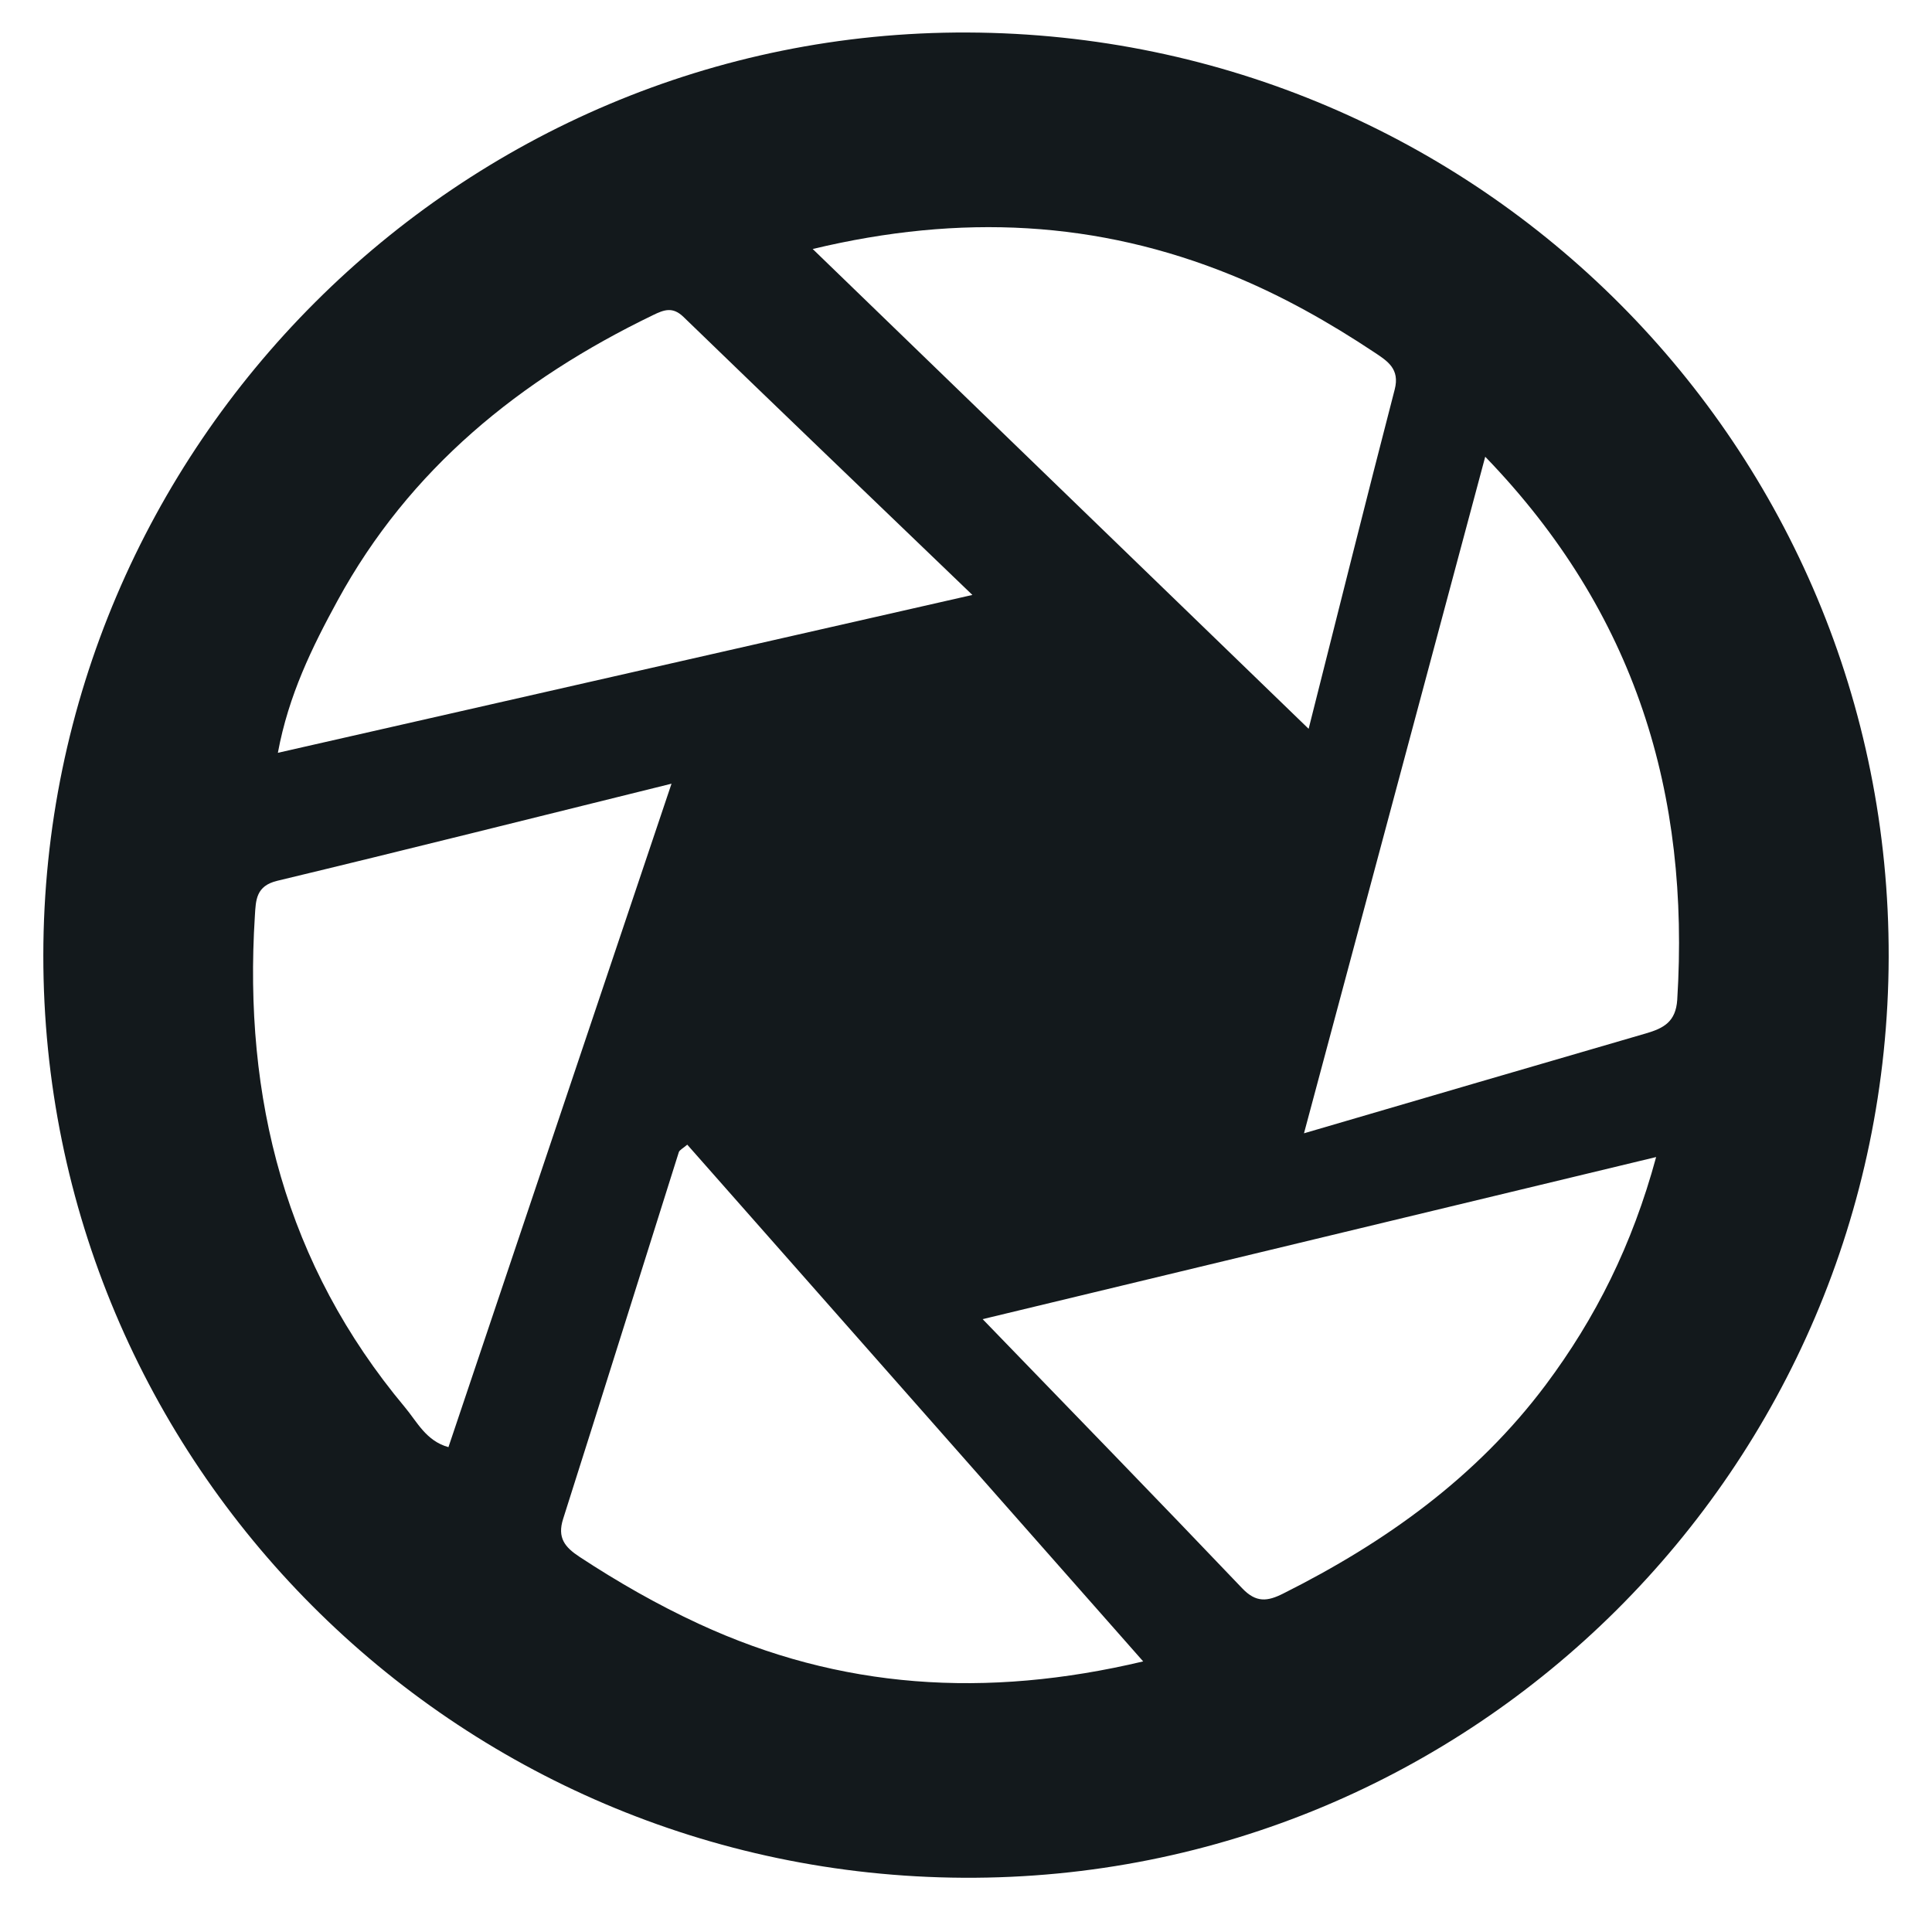 <?xml version="1.0" encoding="utf-8"?>
<!-- Generator: Adobe Illustrator 16.0.0, SVG Export Plug-In . SVG Version: 6.00 Build 0)  -->
<!DOCTYPE svg PUBLIC "-//W3C//DTD SVG 1.1//EN" "http://www.w3.org/Graphics/SVG/1.1/DTD/svg11.dtd">
<svg version="1.1" id="Calque_1" xmlns="http://www.w3.org/2000/svg" xmlns:xlink="http://www.w3.org/1999/xlink" x="0px" y="0px"
	 width="52px" height="52px" viewBox="0 0 52 52" enable-background="new 0 0 52 52" xml:space="preserve">
<g id="amIQ1F.tif_1_">
	<g>
		<path fill-rule="evenodd" clip-rule="evenodd" fill="#13191C" d="M26.043,0.875C12.379,0.82,1.175,12.008,1.166,25.712
			C1.156,39.372,12.222,50.464,25.93,50.54c13.706,0.075,24.868-11.027,24.904-24.772C50.871,12.042,39.803,0.928,26.043,0.875z
			 M33.146,7.404c1.355,0.552,2.627,1.27,3.846,2.08c0.355,0.236,0.689,0.445,0.547,0.998c-0.771,2.971-1.512,5.946-2.317,9.134
			c-4.467-4.322-8.81-8.524-13.348-12.914C25.864,5.745,29.547,5.94,33.146,7.404z M9.086,16.164
			c1.934-3.546,4.909-5.952,8.49-7.683c0.295-0.143,0.528-0.233,0.818,0.047c2.531,2.45,5.075,4.887,7.778,7.485
			c-6.365,1.446-12.458,2.832-18.693,4.249C7.767,18.708,8.401,17.419,9.086,16.164z M10.897,37.875
			c-3.209-3.837-4.349-8.311-4.037-13.226c0.026-0.424,0.028-0.806,0.606-0.943c3.465-0.832,6.92-1.701,10.608-2.613
			c-2.057,6.114-4.025,11.974-6.004,17.857C11.467,38.783,11.227,38.269,10.897,37.875z M18.812,43.707
			c-1.116-0.516-2.18-1.125-3.209-1.801c-0.401-0.263-0.609-0.516-0.446-1.026c1.046-3.286,2.073-6.579,3.113-9.868
			c0.02-0.061,0.108-0.1,0.228-0.203c4.054,4.594,8.106,9.189,12.271,13.908C26.538,45.721,22.612,45.465,18.812,43.707z
			 M41.603,37.274c-1.862,2.487-4.315,4.239-7.066,5.617c-0.421,0.212-0.727,0.253-1.102-0.141c-2.252-2.364-4.53-4.704-6.987-7.245
			c6.087-1.464,11.984-2.884,18.127-4.363C43.931,33.517,42.942,35.482,41.603,37.274z M44.302,27.814
			c-2.982,0.866-5.962,1.74-9.205,2.689c1.637-6.113,3.233-12.069,4.878-18.21c4.072,4.214,5.51,9.1,5.168,14.617
			C45.104,27.506,44.771,27.677,44.302,27.814z"/>
	</g>
</g>
</svg>
